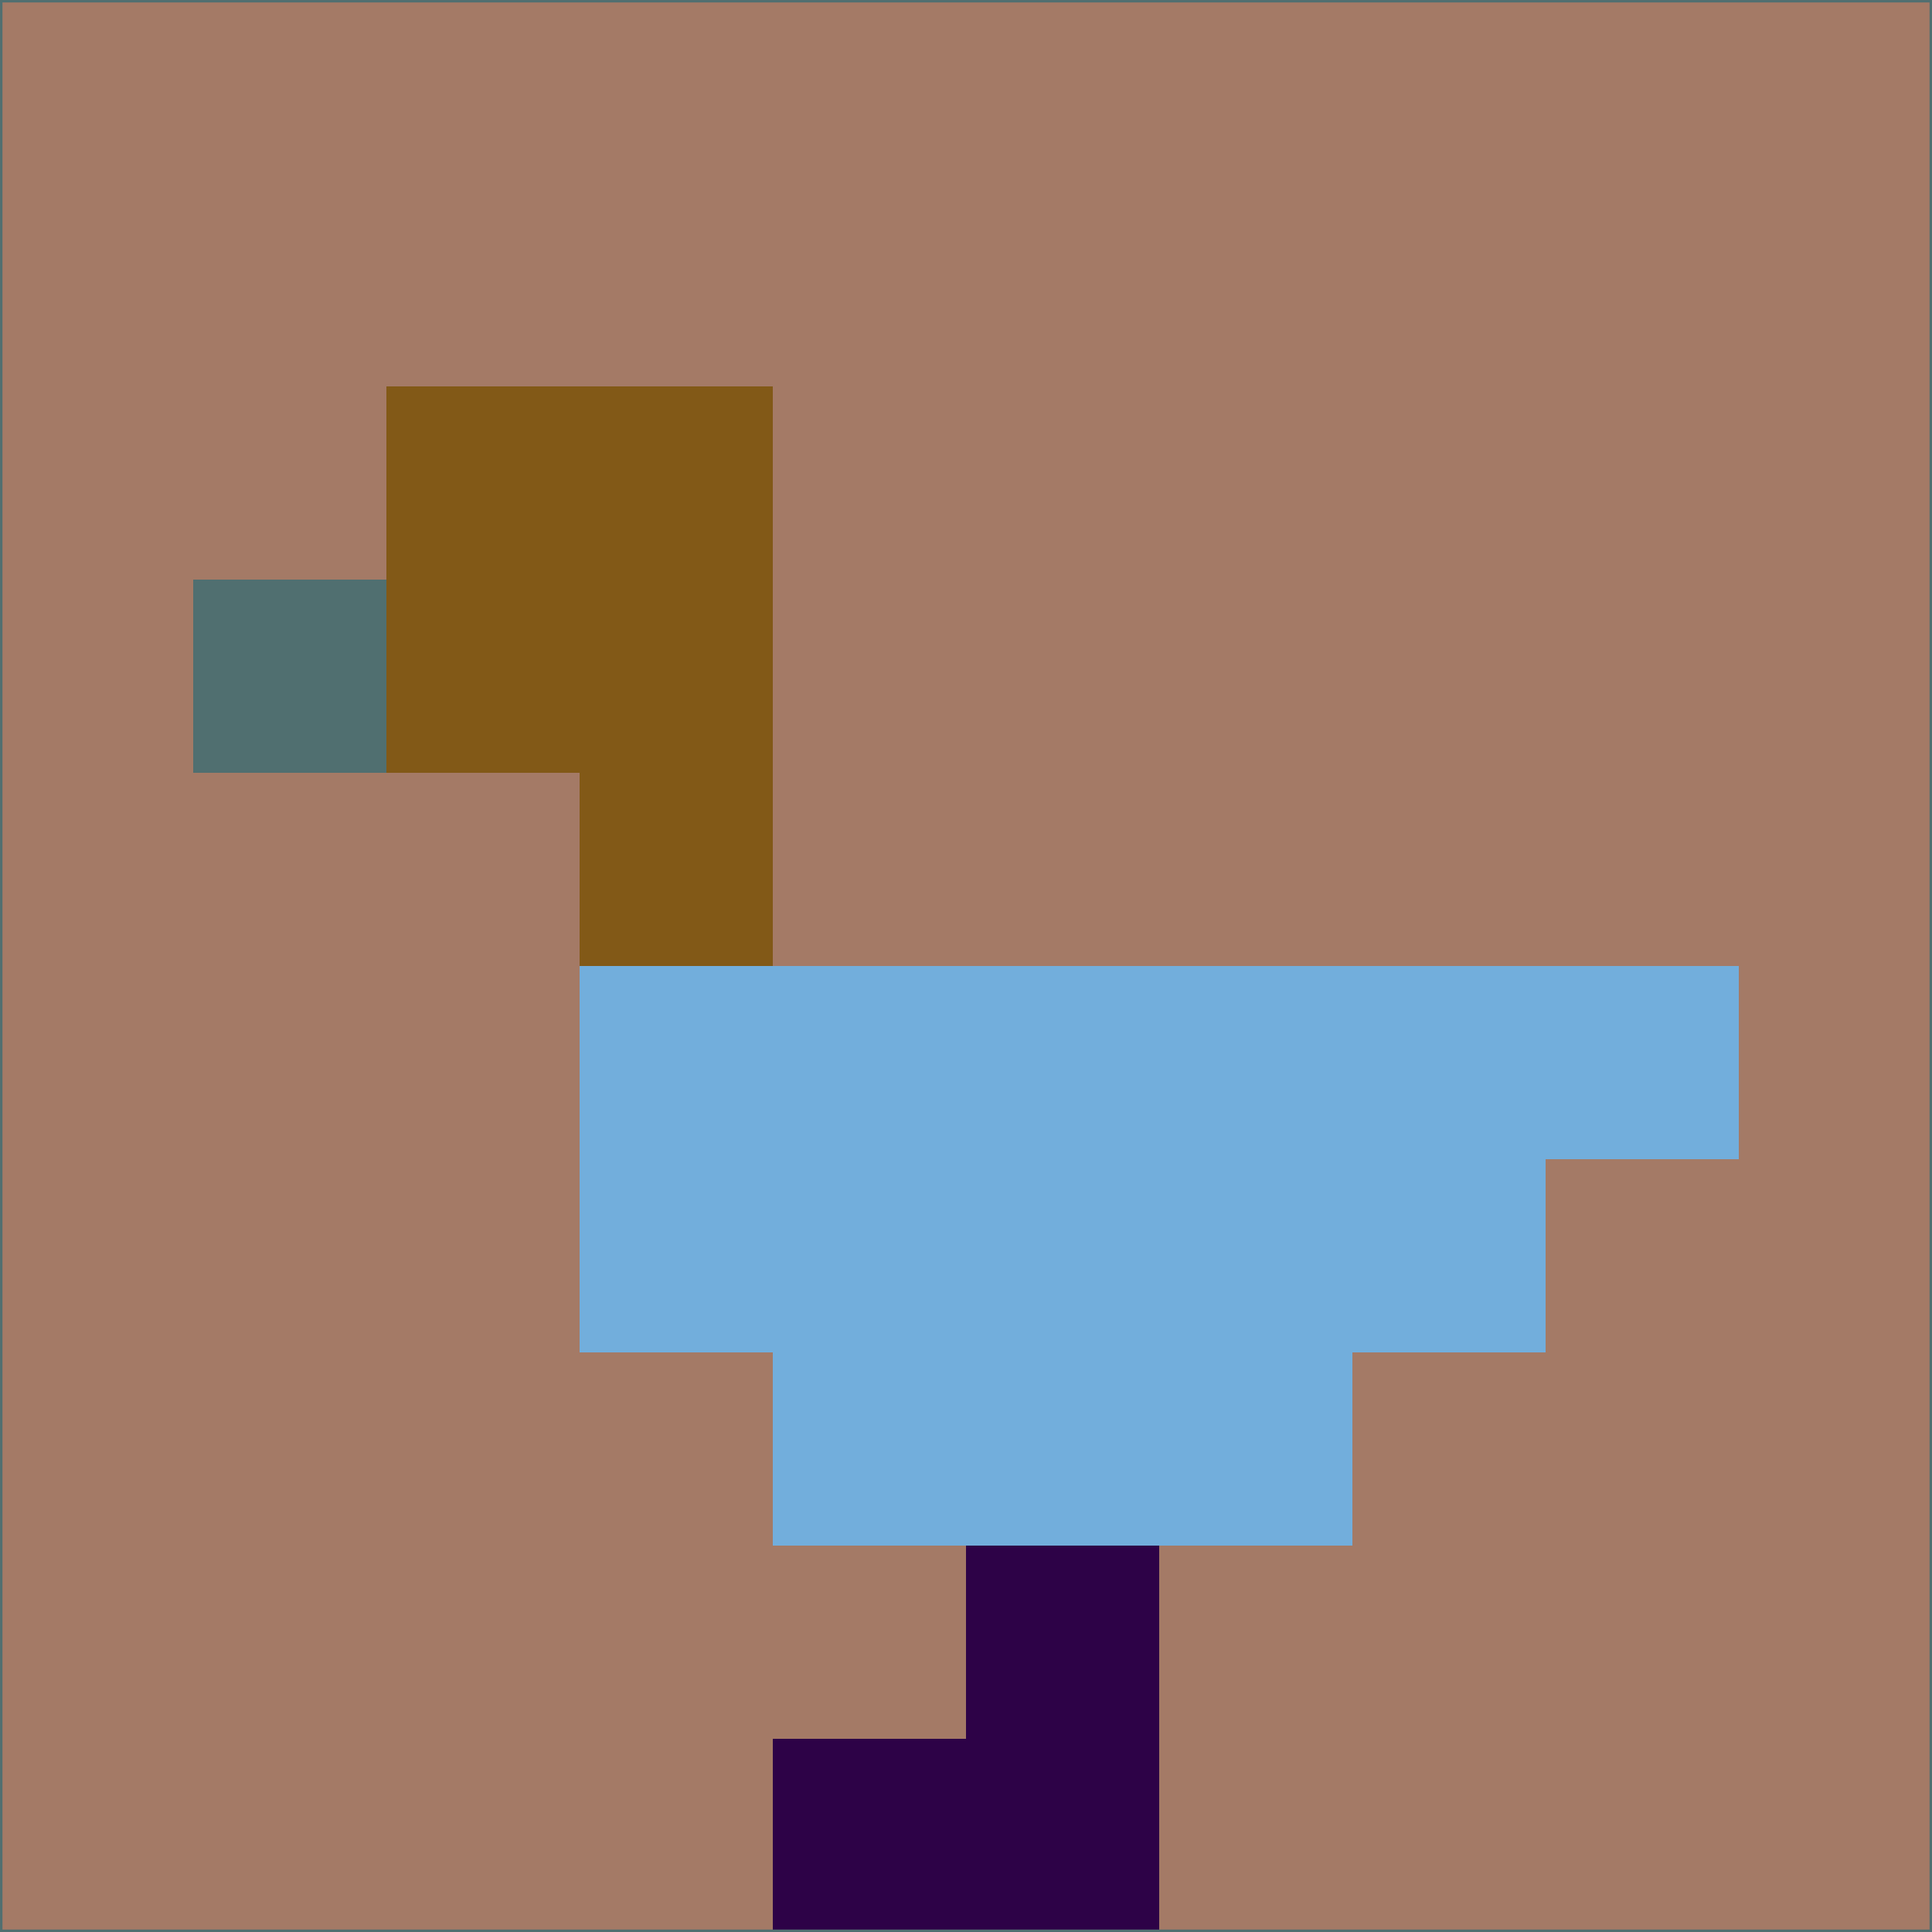 <svg xmlns="http://www.w3.org/2000/svg" version="1.1" width="785" height="785">
  <title>'goose-pfp-694263' by Dmitri Cherniak (Cyberpunk Edition)</title>
  <desc>
    seed=142785
    backgroundColor=#a47a66
    padding=20
    innerPadding=0
    timeout=500
    dimension=1
    border=false
    Save=function(){return n.handleSave()}
    frame=12

    Rendered at 2024-09-15T22:37:00.985Z
    Generated in 1ms
    Modified for Cyberpunk theme with new color scheme
  </desc>
  <defs/>
  <rect width="100%" height="100%" fill="#a47a66"/>
  <g>
    <g id="0-0">
      <rect x="0" y="0" height="785" width="785" fill="#a47a66"/>
      <g>
        <!-- Neon blue -->
        <rect id="0-0-2-2-2-2" x="157" y="157" width="157" height="157" fill="#825917"/>
        <rect id="0-0-3-2-1-4" x="235.5" y="157" width="78.5" height="314" fill="#825917"/>
        <!-- Electric purple -->
        <rect id="0-0-4-5-5-1" x="314" y="392.5" width="392.5" height="78.5" fill="#72aedc"/>
        <rect id="0-0-3-5-5-2" x="235.5" y="392.5" width="392.5" height="157" fill="#72aedc"/>
        <rect id="0-0-4-5-3-3" x="314" y="392.5" width="235.5" height="235.5" fill="#72aedc"/>
        <!-- Neon pink -->
        <rect id="0-0-1-3-1-1" x="78.5" y="235.5" width="78.5" height="78.5" fill="#506f70"/>
        <!-- Cyber yellow -->
        <rect id="0-0-5-8-1-2" x="392.5" y="628" width="78.5" height="157" fill="#2d0247"/>
        <rect id="0-0-4-9-2-1" x="314" y="706.5" width="157" height="78.5" fill="#2d0247"/>
      </g>
      <rect x="0" y="0" stroke="#506f70" stroke-width="2" height="785" width="785" fill="none"/>
    </g>
  </g>
  <script xmlns=""/>
</svg>